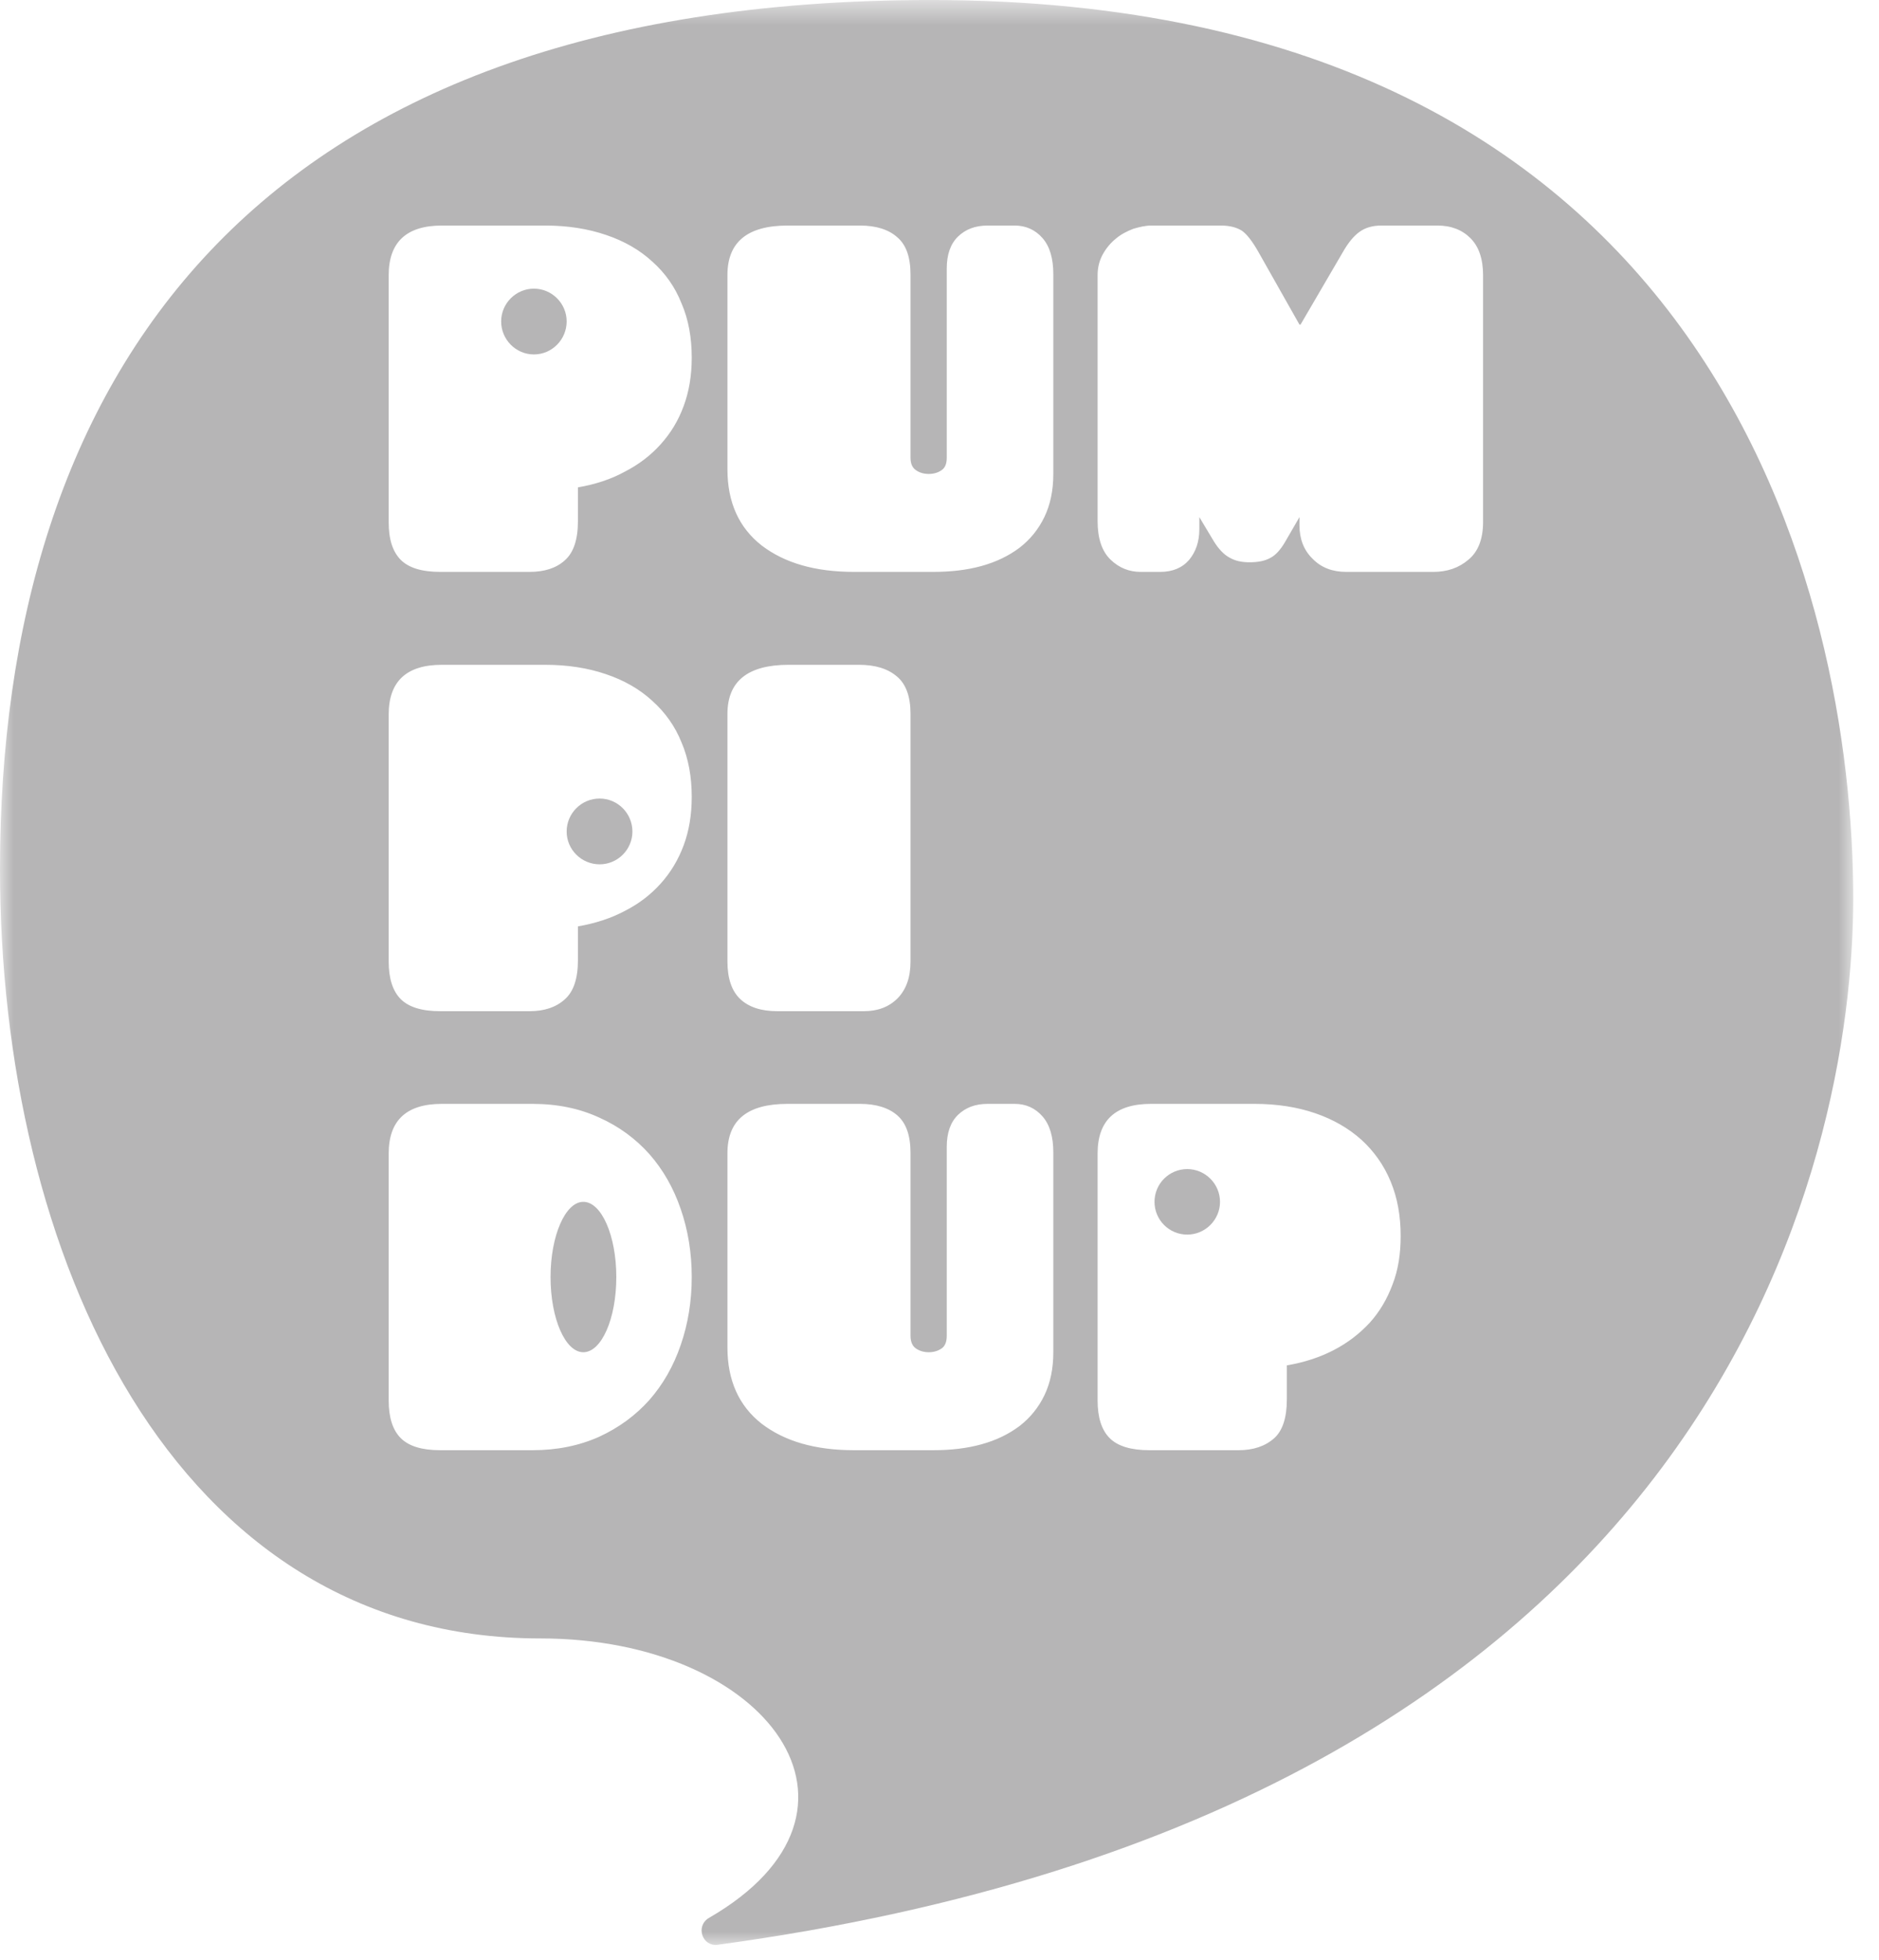 <?xml version="1.0" encoding="UTF-8"?>
<svg width="70px" height="73px" viewBox="0 0 70 73" version="1.1" xmlns="http://www.w3.org/2000/svg" xmlns:xlink="http://www.w3.org/1999/xlink">
    <!-- Generator: Sketch 55.2 (78181) - https://sketchapp.com -->
    <title>Group 12</title>
    <desc>Created with Sketch.</desc>
    <defs>
        <polygon id="path-1" points="0 0.565 69.04 0.565 69.04 72.999 0 72.999"></polygon>
    </defs>
    <g id="Page-1" stroke="none" stroke-width="1" fill="none" fill-rule="evenodd">
        <g id="Futer_Desktop" transform="translate(-985, -94)">
            <g id="Group-12" transform="translate(985, 93)">
                <g id="Group-3" transform="translate(0, 0.436)">
                    <mask id="mask-2" fill="white">
                        <use xlink:href="#path-1"></use>
                    </mask>
                    <g id="Clip-2"></g>
                    <path d="M55.25,20.005 C55.25,20.634 55.07,21.105 54.71,21.404 C54.35,21.715 53.91,21.863 53.4,21.863 L50.15,21.863 C49.64,21.863 49.22,21.704 48.9,21.375 C48.57,21.055 48.41,20.634 48.41,20.125 L48.41,19.823 L47.87,20.755 C47.7,21.044 47.52,21.244 47.32,21.345 C47.12,21.454 46.87,21.505 46.55,21.505 C46.26,21.505 46.02,21.454 45.81,21.334 C45.6,21.224 45.4,21.015 45.22,20.724 L44.68,19.823 L44.68,20.274 C44.68,20.733 44.55,21.113 44.3,21.415 C44.04,21.715 43.68,21.863 43.22,21.863 L42.49,21.863 C42.07,21.863 41.69,21.715 41.37,21.404 C41.05,21.095 40.89,20.613 40.89,19.974 L40.89,10.815 C40.89,10.514 40.96,10.255 41.09,10.024 C41.22,9.794 41.38,9.604 41.58,9.444 C41.77,9.284 41.99,9.175 42.22,9.085 C42.46,9.014 42.68,8.964 42.89,8.964 L45.48,8.964 C45.81,8.964 46.07,9.034 46.26,9.153 C46.45,9.284 46.66,9.555 46.89,9.964 L48.41,12.653 L48.45,12.653 L50.02,9.964 C50.22,9.614 50.42,9.364 50.64,9.204 C50.86,9.044 51.13,8.964 51.46,8.964 L53.55,8.964 C54.06,8.964 54.47,9.124 54.78,9.434 C55.09,9.743 55.25,10.204 55.25,10.815 L55.25,20.005 Z M51.88,48.395 C51.68,48.934 51.4,49.414 51.03,49.824 C50.65,50.233 50.21,50.574 49.69,50.844 C49.17,51.114 48.59,51.304 47.94,51.414 L47.94,52.684 C47.94,53.364 47.78,53.855 47.46,54.135 C47.13,54.425 46.69,54.574 46.14,54.574 L42.82,54.574 C42.14,54.574 41.64,54.425 41.34,54.124 C41.04,53.824 40.89,53.355 40.89,52.724 L40.89,43.525 C40.89,42.294 41.55,41.675 42.88,41.675 L46.73,41.675 C47.57,41.675 48.33,41.794 49,42.025 C49.67,42.255 50.24,42.584 50.72,43.014 C51.19,43.444 51.56,43.965 51.81,44.574 C52.06,45.175 52.18,45.855 52.18,46.594 C52.18,47.255 52.09,47.855 51.88,48.395 L51.88,48.395 Z M39.24,18.215 C39.24,18.823 39.13,19.355 38.91,19.814 C38.69,20.274 38.38,20.654 37.98,20.965 C37.58,21.265 37.11,21.494 36.56,21.645 C36.02,21.794 35.42,21.863 34.76,21.863 L31.82,21.863 C30.37,21.863 29.23,21.534 28.37,20.875 C27.53,20.215 27.1,19.274 27.1,18.044 L27.1,10.805 C27.1,9.585 27.84,8.964 29.34,8.964 L32.04,8.964 C32.64,8.964 33.11,9.114 33.43,9.403 C33.76,9.684 33.92,10.145 33.92,10.794 L33.92,17.613 C33.92,17.834 33.99,17.983 34.12,18.073 C34.25,18.165 34.41,18.215 34.6,18.215 C34.79,18.215 34.95,18.165 35.08,18.073 C35.21,17.983 35.27,17.834 35.27,17.613 L35.27,10.565 C35.27,10.044 35.41,9.645 35.69,9.374 C35.97,9.104 36.33,8.964 36.79,8.964 L37.8,8.964 C38.22,8.964 38.57,9.124 38.84,9.434 C39.11,9.743 39.24,10.194 39.24,10.774 L39.24,18.215 Z M39.24,50.925 C39.24,51.533 39.13,52.065 38.91,52.525 C38.69,52.983 38.38,53.364 37.98,53.675 C37.58,53.974 37.11,54.205 36.56,54.355 C36.02,54.505 35.42,54.574 34.76,54.574 L31.82,54.574 C30.37,54.574 29.23,54.243 28.37,53.584 C27.53,52.925 27.1,51.974 27.1,50.755 L27.1,43.514 C27.1,42.283 27.84,41.675 29.34,41.675 L32.04,41.675 C32.64,41.675 33.11,41.824 33.43,42.105 C33.76,42.395 33.92,42.855 33.92,43.505 L33.92,50.315 C33.92,50.533 33.99,50.694 34.12,50.783 C34.25,50.874 34.41,50.925 34.6,50.925 C34.79,50.925 34.95,50.874 35.08,50.783 C35.21,50.694 35.27,50.533 35.27,50.315 L35.27,43.275 C35.27,42.755 35.41,42.355 35.69,42.084 C35.97,41.815 36.33,41.675 36.79,41.675 L37.8,41.675 C38.22,41.675 38.57,41.834 38.84,42.145 C39.11,42.455 39.24,42.904 39.24,43.483 L39.24,50.925 Z M25.47,15.684 C25.27,16.233 24.98,16.704 24.61,17.113 C24.24,17.524 23.8,17.863 23.27,18.134 C22.76,18.415 22.17,18.605 21.53,18.715 L21.53,19.974 C21.53,20.654 21.37,21.145 21.04,21.434 C20.72,21.724 20.28,21.863 19.73,21.863 L16.4,21.863 C15.72,21.863 15.23,21.715 14.93,21.415 C14.63,21.113 14.48,20.654 14.48,20.015 L14.48,10.815 C14.48,9.585 15.14,8.964 16.46,8.964 L20.31,8.964 C21.15,8.964 21.91,9.085 22.58,9.315 C23.26,9.544 23.83,9.874 24.3,10.305 C24.78,10.733 25.15,11.255 25.39,11.864 C25.65,12.464 25.77,13.145 25.77,13.884 C25.77,14.544 25.67,15.145 25.47,15.684 L25.47,15.684 Z M25.47,32.044 C25.27,32.584 24.98,33.065 24.61,33.474 C24.24,33.885 23.8,34.224 23.27,34.493 C22.76,34.764 22.17,34.955 21.53,35.065 L21.53,36.324 C21.53,37.005 21.37,37.493 21.04,37.783 C20.72,38.074 20.28,38.224 19.73,38.224 L16.4,38.224 C15.72,38.224 15.23,38.074 14.93,37.775 C14.63,37.474 14.48,37.005 14.48,36.374 L14.48,27.174 C14.48,25.944 15.14,25.323 16.46,25.323 L20.31,25.323 C21.15,25.323 21.91,25.444 22.58,25.674 C23.26,25.904 23.83,26.233 24.3,26.665 C24.78,27.095 25.15,27.613 25.39,28.215 C25.65,28.823 25.77,29.505 25.77,30.244 C25.77,30.904 25.67,31.505 25.47,32.044 L25.47,32.044 Z M25.36,50.654 C25.09,51.444 24.7,52.124 24.19,52.705 C23.68,53.275 23.06,53.733 22.32,54.074 C21.58,54.404 20.76,54.574 19.83,54.574 L16.4,54.574 C15.72,54.574 15.23,54.425 14.93,54.124 C14.63,53.824 14.48,53.355 14.48,52.724 L14.48,43.525 C14.48,42.294 15.14,41.675 16.46,41.675 L19.83,41.675 C20.76,41.675 21.58,41.844 22.32,42.184 C23.06,42.514 23.68,42.974 24.19,43.544 C24.7,44.124 25.09,44.804 25.36,45.594 C25.63,46.374 25.77,47.224 25.77,48.124 C25.77,49.025 25.63,49.874 25.36,50.654 L25.36,50.654 Z M27.1,27.154 C27.1,25.934 27.86,25.323 29.38,25.323 L32,25.323 C32.6,25.323 33.07,25.465 33.41,25.755 C33.75,26.034 33.92,26.505 33.92,27.145 L33.92,36.374 C33.92,36.965 33.76,37.414 33.44,37.743 C33.12,38.065 32.7,38.224 32.18,38.224 L28.96,38.224 C28.36,38.224 27.9,38.074 27.58,37.775 C27.26,37.474 27.1,37.005 27.1,36.374 L27.1,27.154 Z M34.68,0.565 C9.29,0.565 -0,14.733 -0,32.934 C-0,47.264 6.4,61.584 20.13,61.584 C28.63,61.584 33.31,68.014 26.41,71.993 C25.9,72.294 26.16,73.073 26.74,72.993 C64.11,67.903 69.04,43.715 69.04,34.025 C69.04,22.784 63.99,0.565 34.68,0.565 L34.68,0.565 Z" id="Fill-1" fill="#B6B5B6" mask="url(#mask-2)"></path>
                </g>
                <path d="M19.89,11.75 C19.22,11.75 18.67,12.3 18.67,12.97 C18.67,13.65 19.22,14.2 19.89,14.2 C20.56,14.2 21.11,13.65 21.11,12.97 C21.11,12.3 20.56,11.75 19.89,11.75" id="Fill-4" fill="#B6B5B6"></path>
                <path d="M22.34,30.74 C21.66,30.74 21.11,31.29 21.11,31.969 C21.11,32.64 21.66,33.19 22.34,33.19 C23.01,33.19 23.56,32.64 23.56,31.969 C23.56,31.29 23.01,30.74 22.34,30.74" id="Fill-6" fill="#B6B5B6"></path>
                <path d="M21.73,45.76 C21.06,45.76 20.51,47.021 20.51,48.561 C20.51,50.111 21.06,51.361 21.73,51.361 C22.41,51.361 22.96,50.111 22.96,48.561 C22.96,47.021 22.41,45.76 21.73,45.76" id="Fill-8" fill="#B6B5B6"></path>
                <path d="M44.23,44.54 C43.55,44.54 43.01,45.09 43.01,45.76 C43.01,46.43 43.55,46.98 44.23,46.98 C44.9,46.98 45.45,46.43 45.45,45.76 C45.45,45.09 44.9,44.54 44.23,44.54" id="Fill-10" fill="#B6B5B6"></path>
            </g>
        </g>
    </g>
</svg>